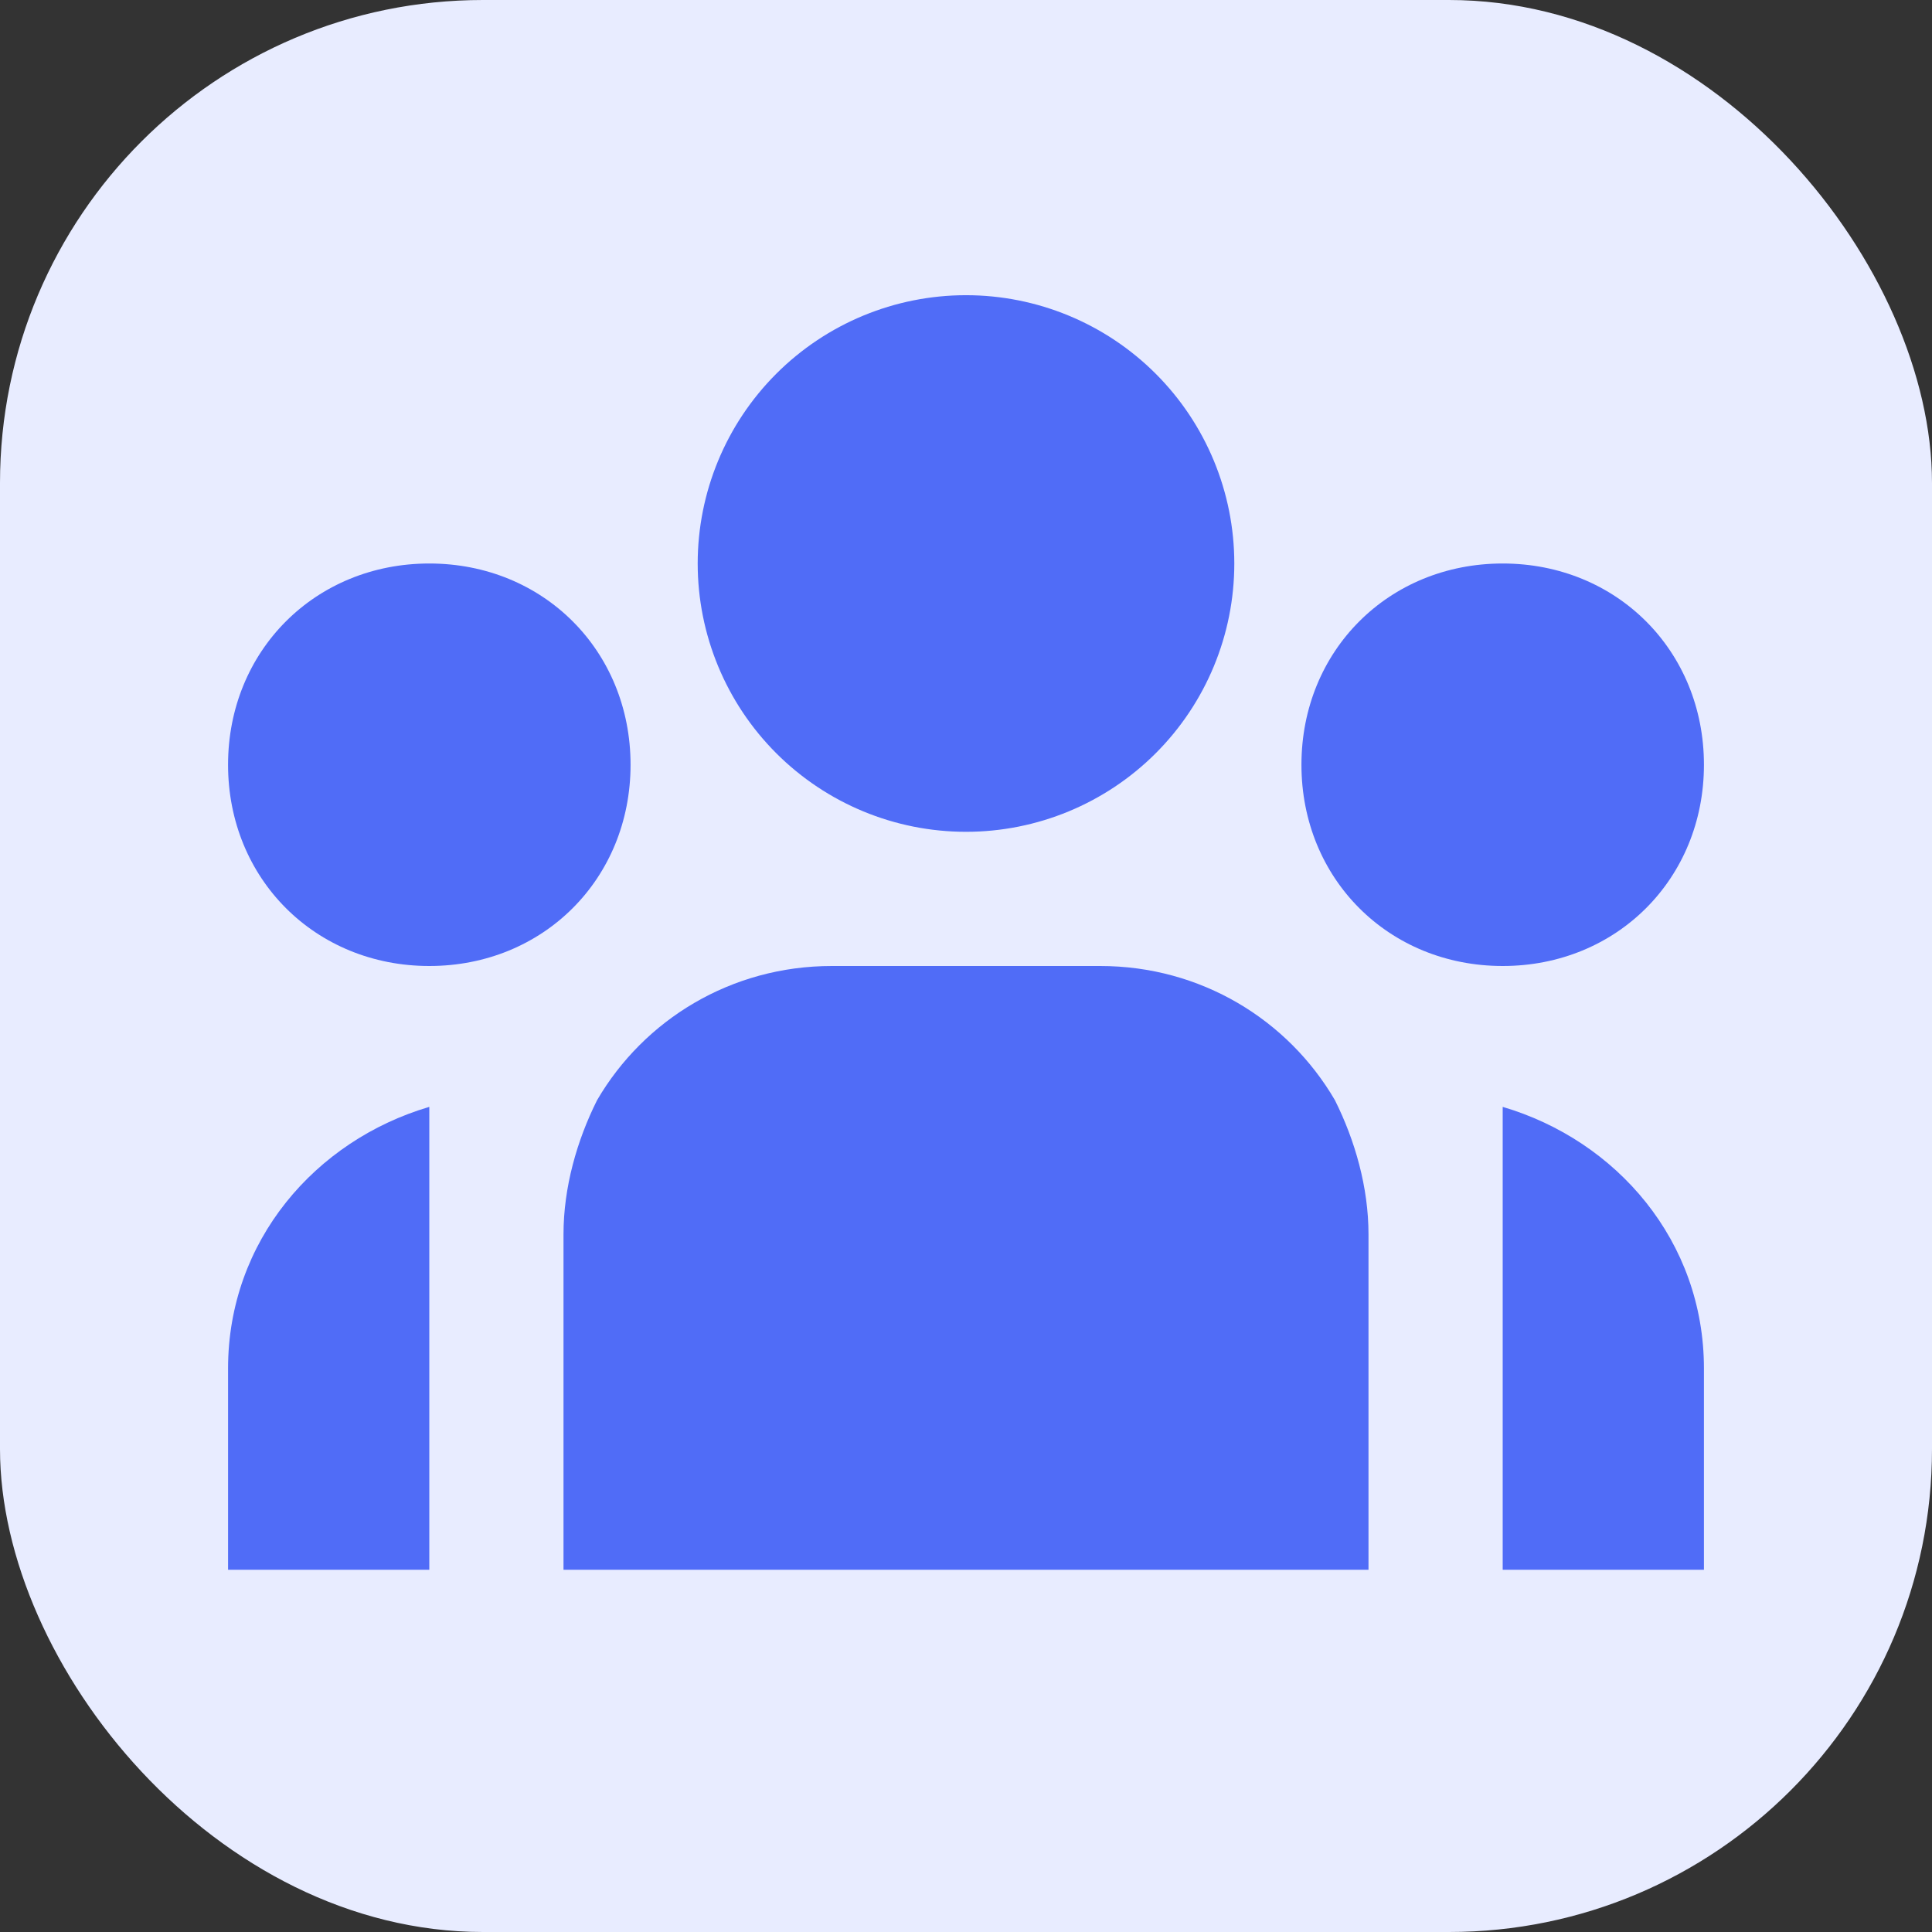 
<svg width="24" height="24" viewBox="0 0 24 24" fill="none" xmlns="http://www.w3.org/2000/svg">
<rect x="0" y="0" width="24" height="24" fill="#333333" stroke="none"/>
<rect width="24" height="24" rx="6" fill="#E8ECFF"/>
<path fill-rule="evenodd" clip-rule="evenodd" d="M15.333 7C15.333 7.884 14.982 8.732 14.357 9.357C13.732 9.982 12.884 10.333 12 10.333C11.116 10.333 10.268 9.982 9.643 9.357C9.018 8.732 8.667 7.884 8.667 7C8.667 6.116 9.018 5.268 9.643 4.643C10.268 4.018 11.116 3.667 12 3.667C12.884 3.667 13.732 4.018 14.357 4.643C14.982 5.268 15.333 6.116 15.333 7ZM17 15.333V19.5H7V15.333C7 14.75 7.167 14.167 7.417 13.667C8 12.667 9.083 12 10.333 12H13.667C14.917 12 16 12.667 16.583 13.667C16.833 14.167 17 14.75 17 15.333ZM2.833 17V19.5H5.333V13.75C3.917 14.167 2.833 15.417 2.833 17ZM18.667 13.75V19.5H21.167V17C21.167 15.417 20.083 14.167 18.667 13.75ZM18.667 7C17.25 7 16.167 8.083 16.167 9.5C16.167 10.917 17.25 12 18.667 12C20.083 12 21.167 10.917 21.167 9.5C21.167 8.083 20.083 7 18.667 7ZM2.833 9.5C2.833 8.083 3.917 7 5.333 7C6.75 7 7.833 8.083 7.833 9.5C7.833 10.917 6.75 12 5.333 12C3.917 12 2.833 10.917 2.833 9.5Z" fill="#506CF7"/>
</svg>